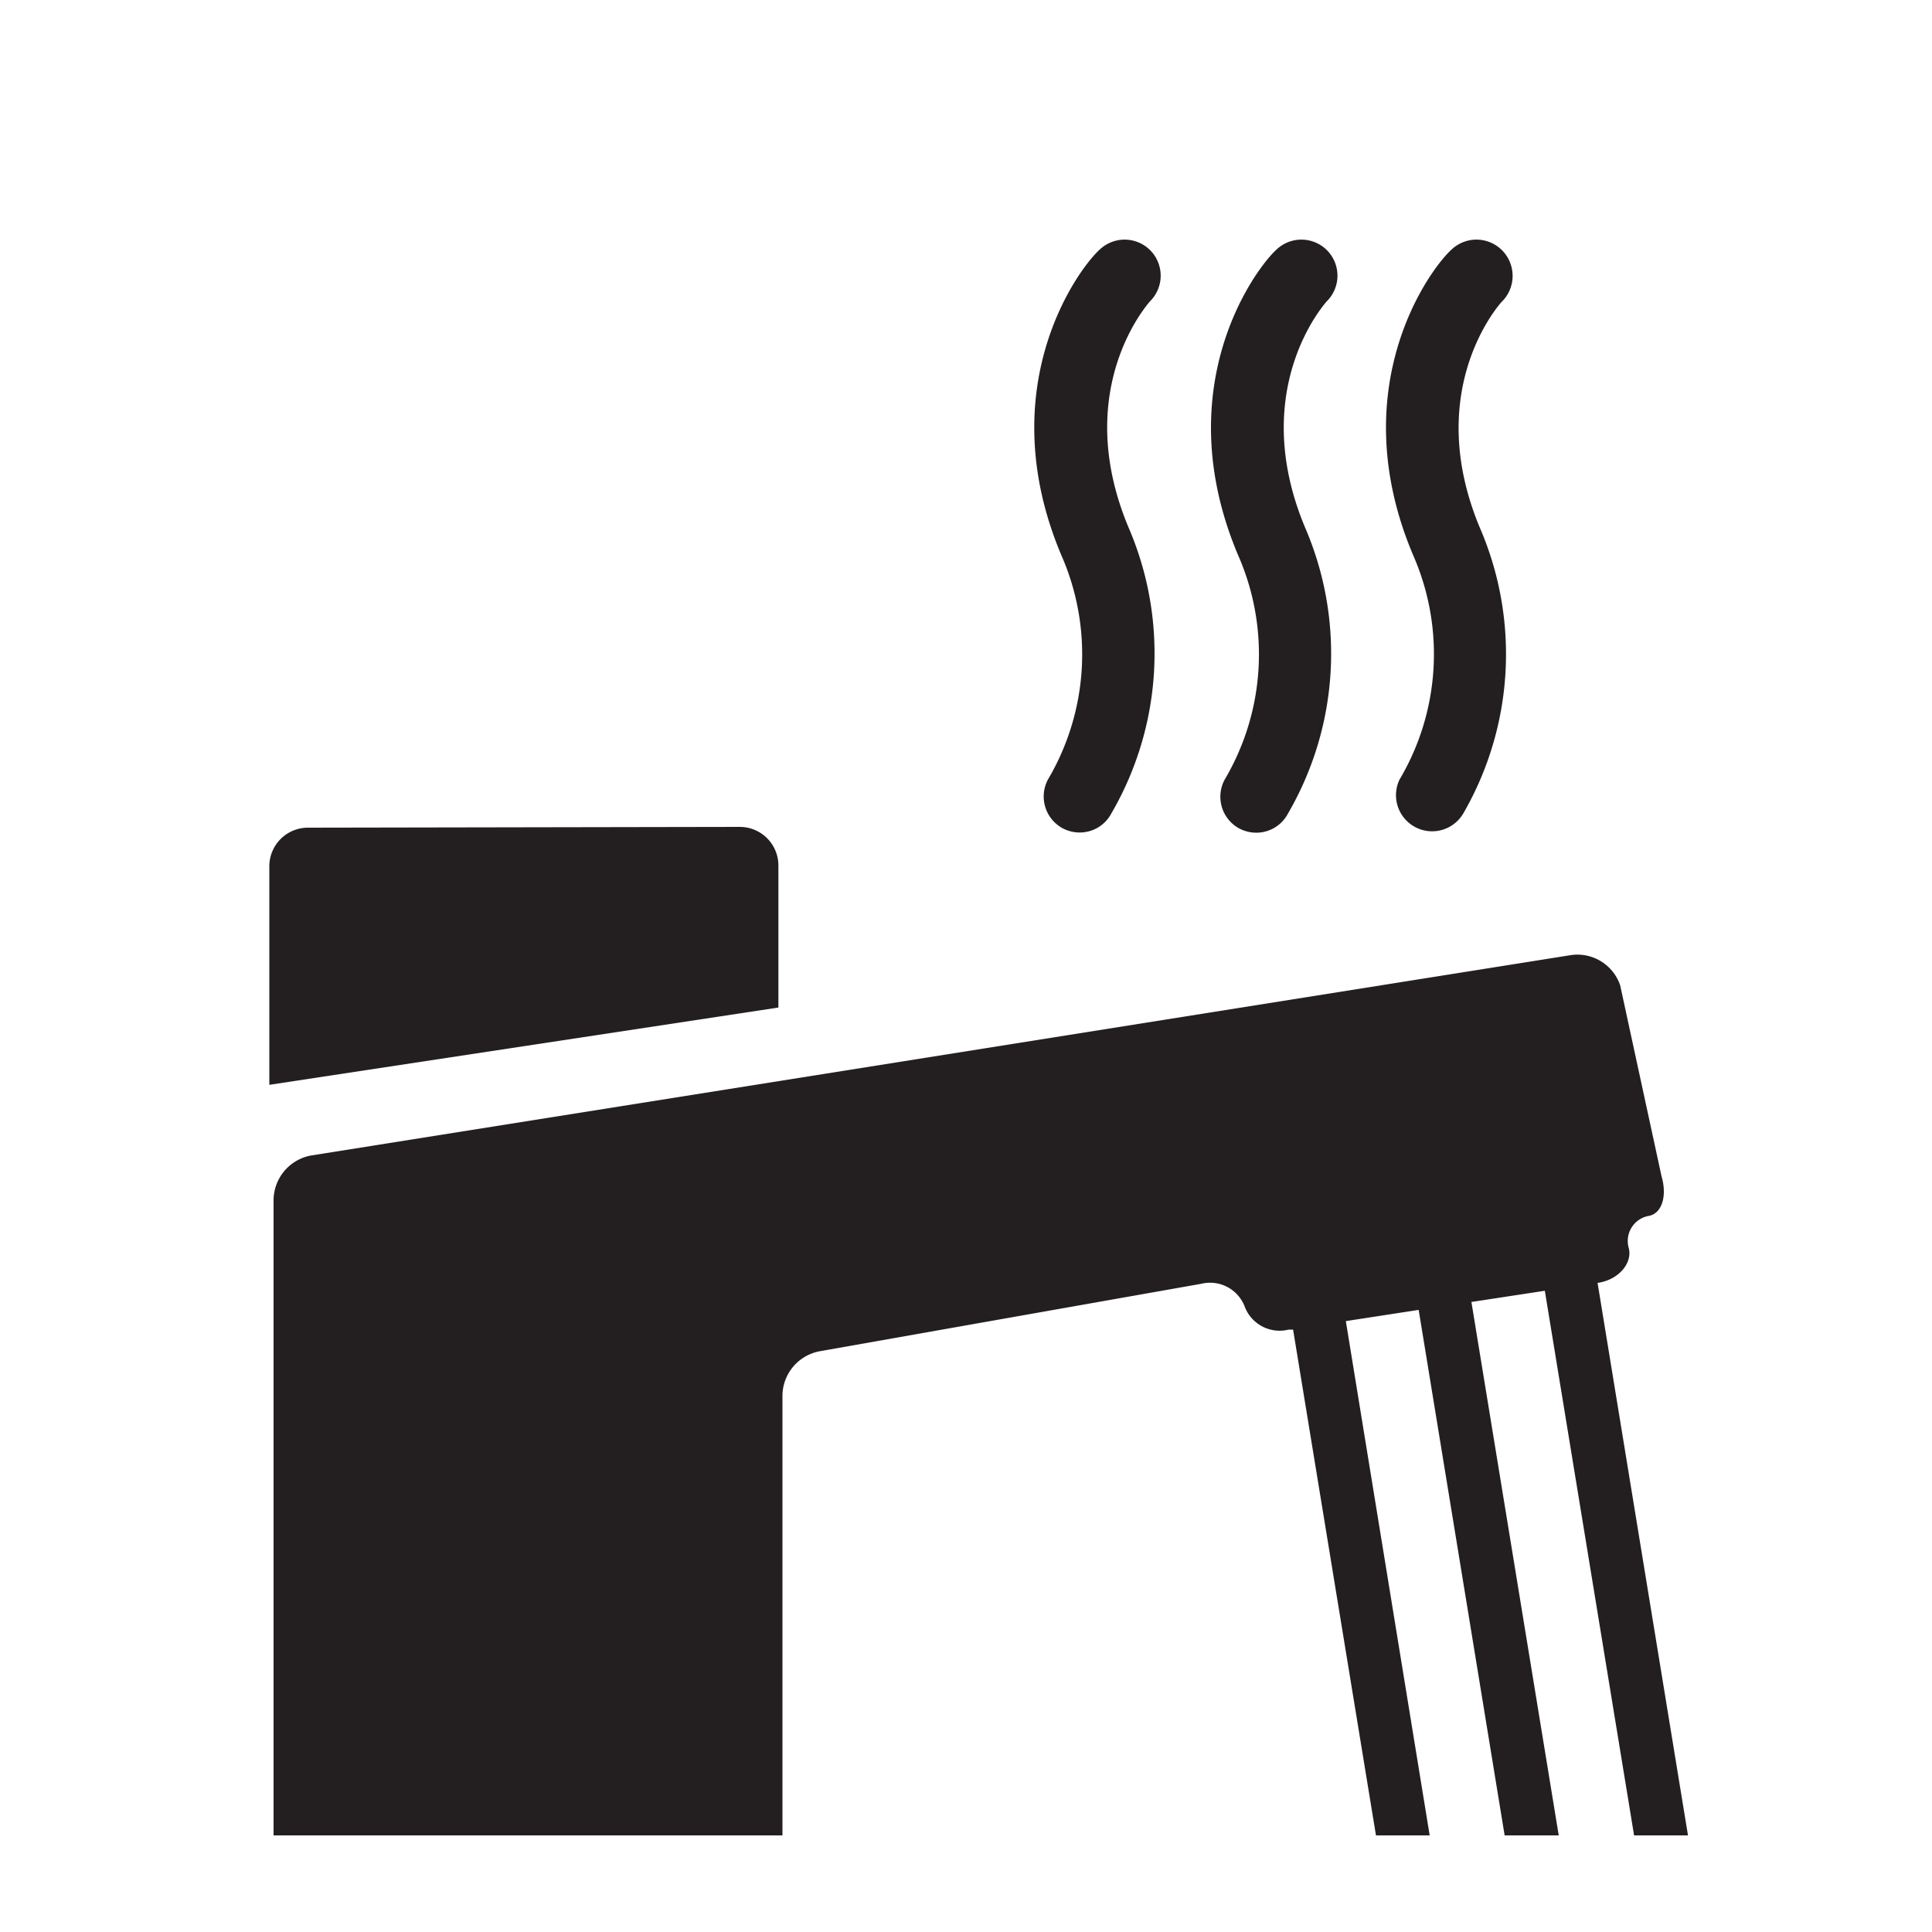 <svg id="Layer_1" data-name="Layer 1" xmlns="http://www.w3.org/2000/svg" viewBox="0 0 100 100"><defs><style>.cls-1{fill:#231f20;}</style></defs><title>icon_dhw_v1</title><path class="cls-1" d="M68.73,13a1.87,1.87,0,0,0-2.64-.1c-1.12,1-5.68,7.15-2,15.85a12.74,12.74,0,0,1-.7,11.6,1.87,1.87,0,0,0,.75,2.53,1.92,1.92,0,0,0,.89.22,1.85,1.85,0,0,0,1.64-1,16.46,16.46,0,0,0,.87-14.82c-3-7.21,1.13-11.66,1.11-11.66A1.87,1.87,0,0,0,68.73,13Z"/><path class="cls-1" d="M77.79,13a1.87,1.87,0,0,0-2.64-.1c-1.13,1-5.68,7.16-2,15.85a12.73,12.73,0,0,1-.71,11.6,1.87,1.87,0,0,0,3.29,1.77,16.48,16.48,0,0,0,.86-14.82c-3-7.21,1.13-11.66,1.12-11.66h0A1.88,1.88,0,0,0,77.79,13Z"/><path class="cls-1" d="M82.71,66.4c1.06-.16,1.78-1,1.6-1.78a1.32,1.32,0,0,1,1-1.68c.69-.1,1-1,.69-2.06L83.86,51a2.34,2.34,0,0,0-2.51-1.57L16.09,59.81a2.37,2.37,0,0,0-1.93,2.26V95H40.5V72.19a2.36,2.36,0,0,1,1.93-2.25l19.74-3.49a1.92,1.92,0,0,1,2.26,1.19,1.93,1.93,0,0,0,2.27,1.18l.23,0L71.22,95H74L69.66,68.38l3.77-.58L77.88,95h2.8L76.16,67.39l3.8-.58L84.58,95h2.79L82.69,66.4Z"/><path class="cls-1" d="M15.94,42.84a2,2,0,0,0-2,2V56.15l26.35-4V44.8a2,2,0,0,0-2-2Z"/><path class="cls-1" d="M59.58,13a1.87,1.87,0,0,0-2.64-.1c-1.13,1-5.67,7.16-2,15.85a12.74,12.74,0,0,1-.7,11.6A1.87,1.87,0,0,0,55,42.87a1.89,1.89,0,0,0,.89.22,1.85,1.85,0,0,0,1.64-1,16.46,16.46,0,0,0,.87-14.82c-3-7.21,1.13-11.66,1.11-11.66h0A1.87,1.87,0,0,0,59.58,13Z"/></svg>